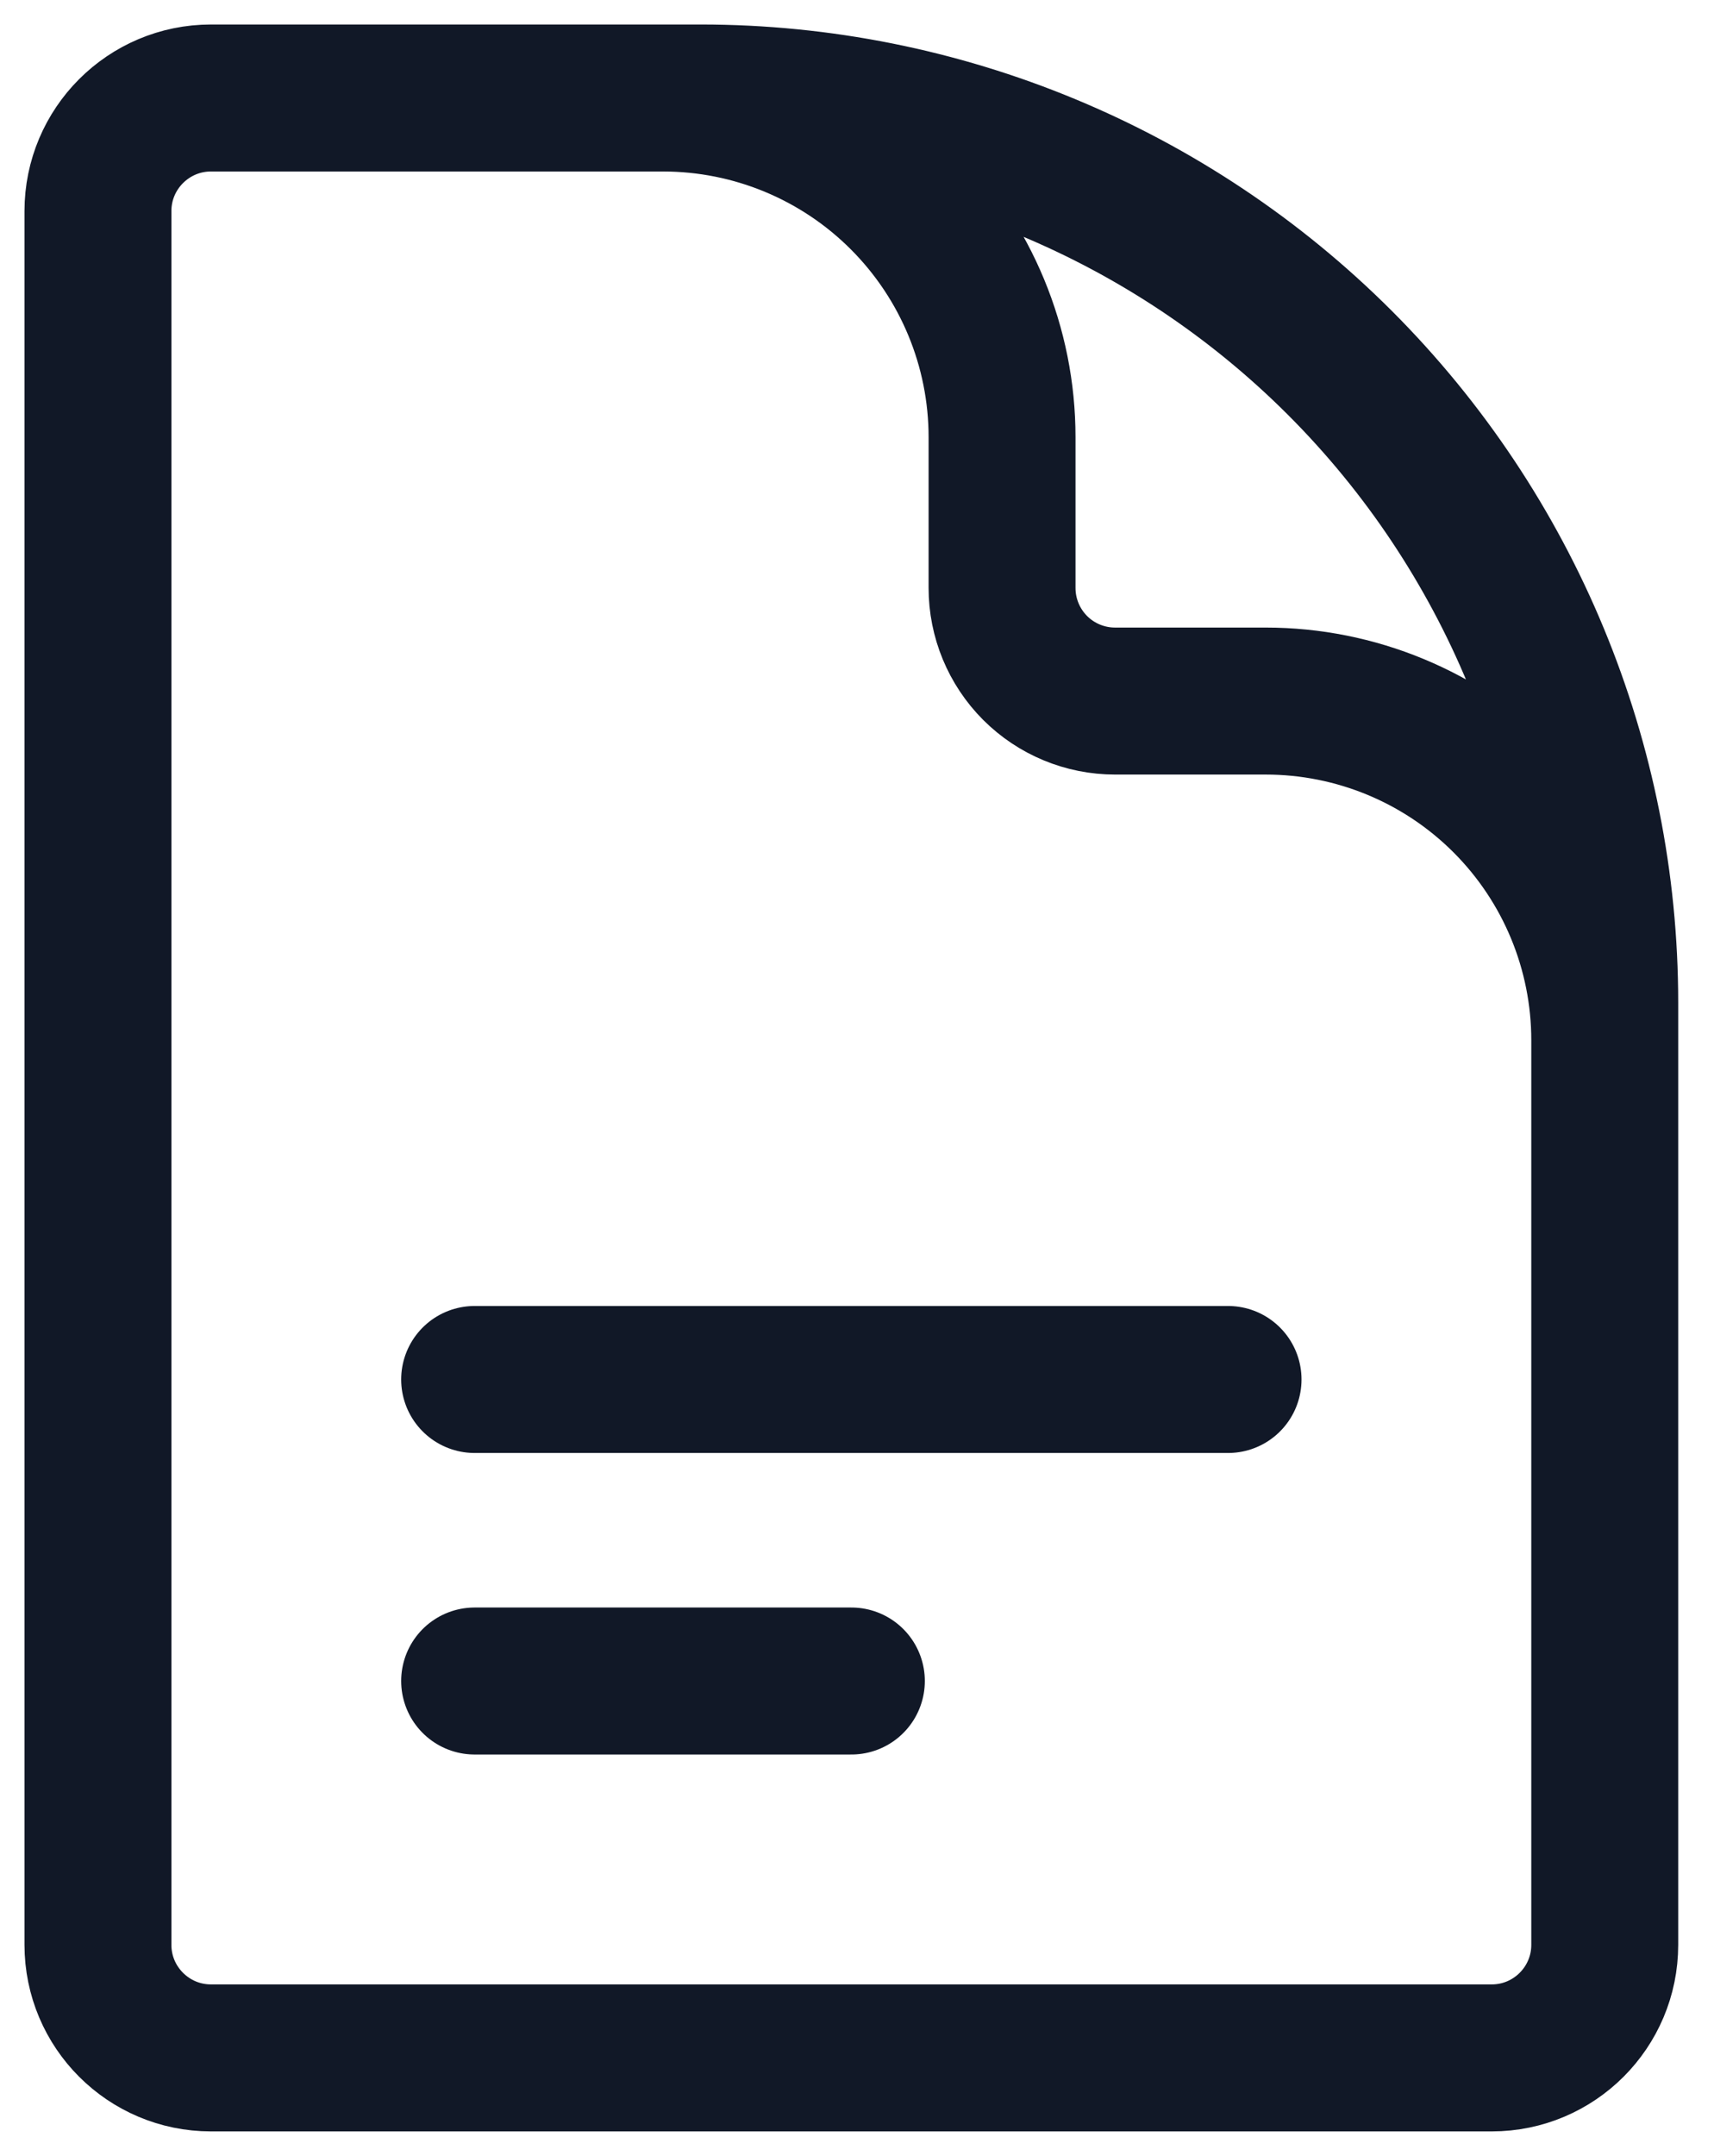 <svg width="35" height="44" viewBox="0 0 35 44" fill="none" xmlns="http://www.w3.org/2000/svg">
<path d="M32.769 26.615V21.231C32.769 19.395 32.04 17.634 30.741 16.335C29.443 15.037 27.682 14.308 25.846 14.308H22.769C22.157 14.308 21.57 14.065 21.137 13.632C20.705 13.199 20.462 12.612 20.462 12V8.923C20.462 7.087 19.732 5.326 18.434 4.028C17.136 2.729 15.375 2 13.539 2H9.692M9.692 28.154H25.077M9.692 34.308H17.385M14.308 2H4.308C3.034 2 2 3.034 2 4.308V39.692C2 40.966 3.034 42 4.308 42H30.462C31.735 42 32.769 40.966 32.769 39.692V20.462C32.769 15.565 30.824 10.87 27.362 7.407C23.9 3.945 19.204 2 14.308 2Z" stroke="#111827" stroke-width="3" stroke-linecap="round" stroke-linejoin="round"/>
</svg>
